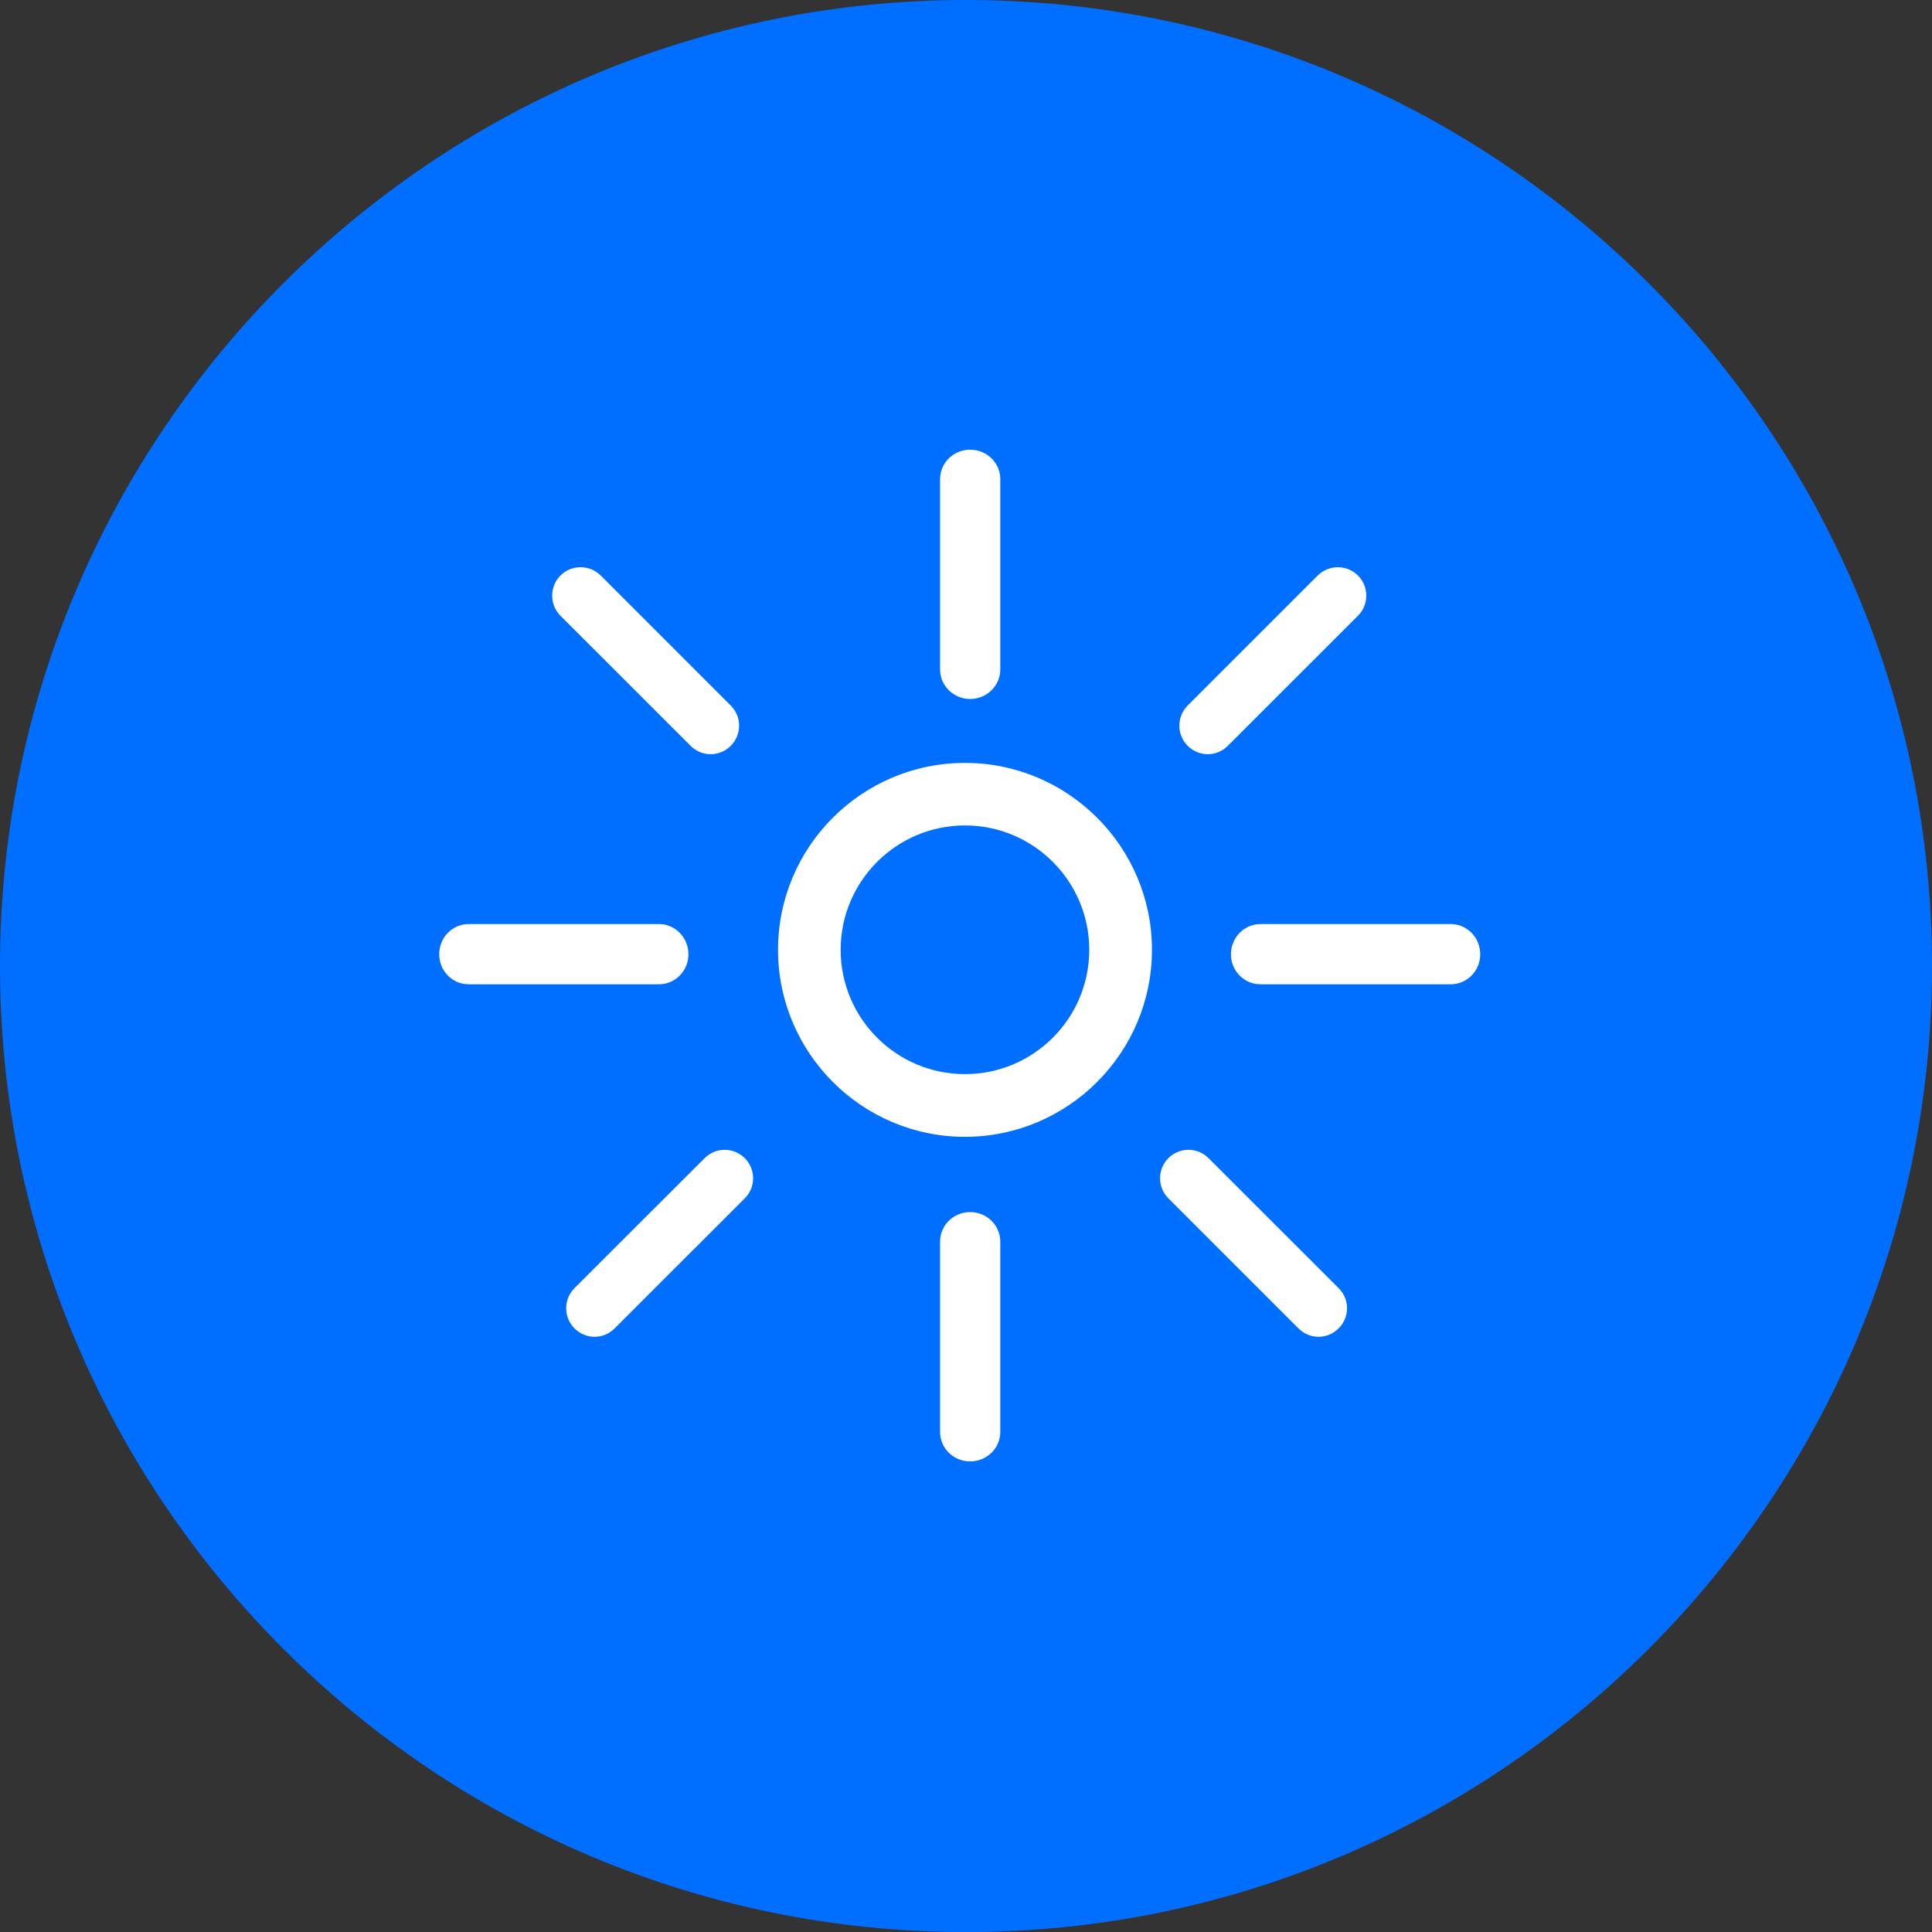<svg xmlns="http://www.w3.org/2000/svg" width="24" height="24" viewBox="0 0 24 24">
  <rect x="0" y="0" width="24" height="24" fill="#333333" stroke="none"/>
  <g fill="none" fill-rule="evenodd">
    <path fill="#006EFF" d="M12,24.001 C5.385,24.001 0,18.619 0,12.001 C0,5.384 5.385,0 12,0 C18.617,0 24,5.384 24,12.001 C24,18.619 18.617,24.001 12,24.001"/>
    <path fill="#FFF" d="M12.052,15.057 C12.258,15.057 12.426,15.221 12.426,15.424 L12.426,17.788 C12.426,17.991 12.258,18.154 12.052,18.154 C11.844,18.154 11.678,17.991 11.678,17.788 L11.678,15.424 C11.678,15.221 11.844,15.057 12.052,15.057 Z M15.013,14.387 L16.629,16.002 C16.768,16.14 16.768,16.364 16.629,16.501 C16.559,16.571 16.471,16.606 16.379,16.606 C16.29,16.606 16.198,16.571 16.129,16.501 L14.514,14.886 C14.376,14.749 14.376,14.525 14.514,14.387 C14.652,14.249 14.876,14.249 15.013,14.387 Z M9.252,14.387 C9.39,14.525 9.39,14.749 9.252,14.886 L7.636,16.501 C7.568,16.571 7.476,16.606 7.387,16.606 C7.295,16.606 7.206,16.571 7.136,16.501 C6.999,16.364 6.999,16.14 7.136,16.002 L8.753,14.387 C8.891,14.249 9.114,14.249 9.252,14.387 Z M11.987,9.477 C13.268,9.477 14.31,10.519 14.31,11.799 C14.31,13.079 13.268,14.122 11.987,14.122 C10.706,14.122 9.665,13.079 9.665,11.799 C9.665,10.519 10.706,9.477 11.987,9.477 Z M11.987,10.254 C11.135,10.254 10.443,10.947 10.443,11.799 C10.443,12.651 11.135,13.343 11.987,13.343 C12.84,13.343 13.531,12.651 13.531,11.799 C13.531,10.947 12.84,10.254 11.987,10.254 Z M8.187,11.479 C8.388,11.479 8.552,11.647 8.552,11.854 C8.552,12.061 8.388,12.227 8.187,12.227 L5.821,12.227 C5.619,12.227 5.456,12.061 5.456,11.854 C5.456,11.647 5.619,11.479 5.821,11.479 L8.187,11.479 Z M18.022,11.479 C18.224,11.479 18.388,11.647 18.388,11.854 C18.388,12.061 18.224,12.227 18.022,12.227 L15.657,12.227 C15.455,12.227 15.291,12.061 15.291,11.854 C15.291,11.647 15.455,11.479 15.657,11.479 L18.022,11.479 Z M7.462,7.149 L9.078,8.765 C9.216,8.903 9.216,9.127 9.078,9.264 C9.01,9.334 8.918,9.369 8.828,9.369 C8.737,9.369 8.647,9.334 8.578,9.264 L6.962,7.649 C6.825,7.512 6.825,7.287 6.962,7.149 C7.101,7.012 7.324,7.012 7.462,7.149 Z M16.869,7.149 C17.007,7.287 17.007,7.512 16.869,7.649 L15.253,9.264 C15.184,9.334 15.095,9.369 15.003,9.369 C14.913,9.369 14.823,9.334 14.753,9.264 C14.616,9.127 14.616,8.903 14.753,8.765 L16.369,7.149 C16.508,7.012 16.731,7.012 16.869,7.149 Z M12.052,5.586 C12.258,5.586 12.426,5.75 12.426,5.952 L12.426,8.317 C12.426,8.518 12.258,8.683 12.052,8.683 C11.844,8.683 11.678,8.518 11.678,8.317 L11.678,5.952 C11.678,5.75 11.844,5.586 12.052,5.586 Z"/>
  </g>
</svg>
